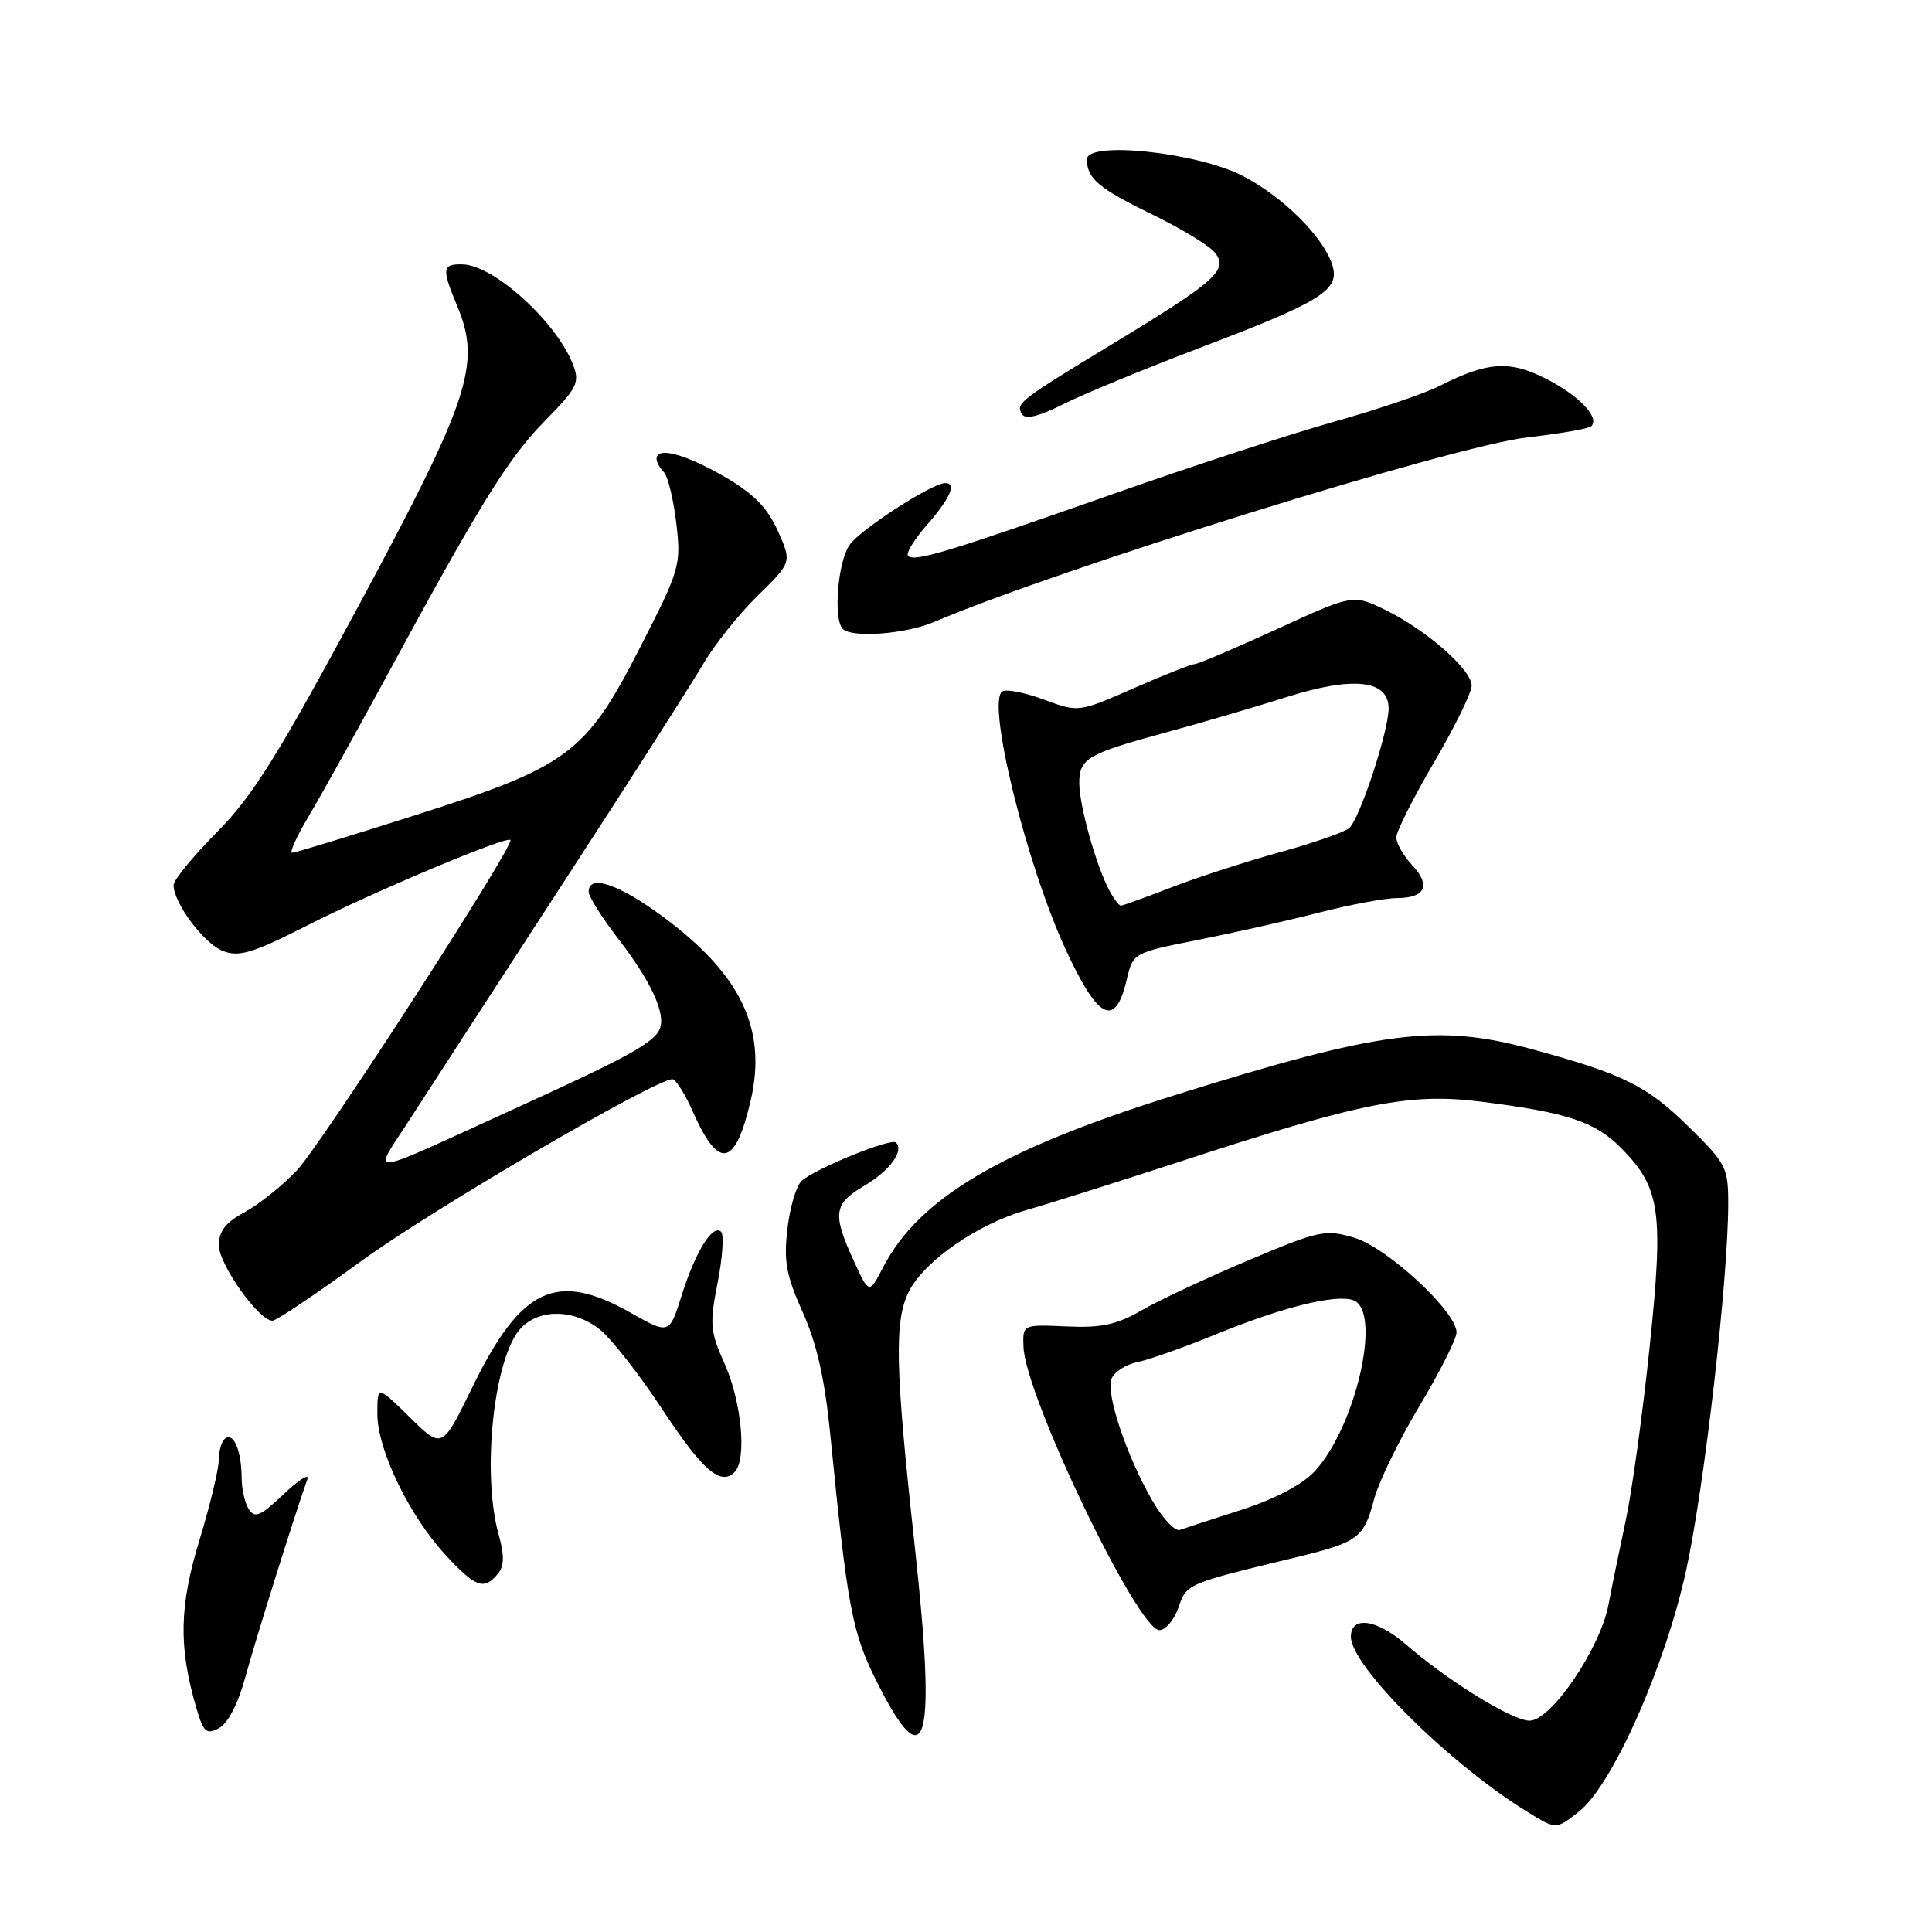 <?xml version="1.0" encoding="UTF-8" standalone="no"?>
<!DOCTYPE svg PUBLIC "-//W3C//DTD SVG 1.1//EN" "http://www.w3.org/Graphics/SVG/1.1/DTD/svg11.dtd" >
<svg xmlns="http://www.w3.org/2000/svg" xmlns:xlink="http://www.w3.org/1999/xlink" version="1.1" viewBox="0 0 256 256">
 <g >
 <path fill="currentColor"
d=" M 209.23 240.03 C 213.66 236.55 220.68 220.72 223.44 208.00 C 225.87 196.78 228.99 169.55 229.00 159.47 C 229.00 154.71 228.71 154.15 223.75 149.29 C 218.21 143.85 215.11 142.32 203.02 139.03 C 190.39 135.60 183.04 136.54 155.55 145.15 C 132.65 152.32 121.77 158.75 117.00 167.95 C 115.16 171.50 115.16 171.50 113.10 167.00 C 110.27 160.82 110.46 159.52 114.52 157.12 C 117.91 155.12 119.83 152.50 118.72 151.39 C 118.09 150.75 108.02 154.84 106.23 156.47 C 105.52 157.10 104.67 159.95 104.34 162.81 C 103.83 167.10 104.17 169.00 106.36 173.86 C 108.23 178.03 109.29 182.73 110.02 190.11 C 112.31 213.21 112.90 216.33 116.24 222.96 C 122.81 236.00 124.10 231.17 121.17 204.50 C 118.60 181.10 118.47 174.93 120.47 171.06 C 122.56 167.02 129.57 162.18 136.00 160.34 C 139.03 159.48 148.25 156.56 156.50 153.87 C 180.40 146.06 186.79 144.79 196.21 145.97 C 207.76 147.42 211.40 148.63 214.91 152.22 C 220.02 157.45 220.46 160.56 218.57 178.61 C 217.66 187.35 216.24 197.65 215.41 201.50 C 214.59 205.35 213.56 210.36 213.13 212.63 C 212.04 218.43 205.53 228.00 202.68 228.00 C 200.39 228.00 191.92 222.78 186.22 217.84 C 182.39 214.53 179.00 214.08 179.00 216.88 C 179.00 220.79 192.16 233.82 202.50 240.15 C 206.21 242.43 206.18 242.43 209.23 240.03 Z  M 32.51 222.23 C 33.82 217.40 38.92 201.12 40.73 196.00 C 41.02 195.18 39.60 196.07 37.58 197.99 C 34.54 200.88 33.75 201.22 32.97 199.99 C 32.45 199.17 32.02 197.30 32.02 195.83 C 32.00 192.32 31.01 189.87 29.90 190.56 C 29.40 190.87 29.00 192.14 29.00 193.38 C 29.00 194.63 27.84 199.44 26.43 204.07 C 23.75 212.85 23.65 218.18 26.00 226.26 C 26.96 229.55 27.34 229.89 29.03 228.98 C 30.21 228.35 31.56 225.72 32.51 222.23 Z  M 156.15 213.01 C 157.25 209.84 157.16 209.88 171.50 206.41 C 180.03 204.34 180.70 203.85 182.08 198.63 C 182.68 196.36 185.39 190.81 188.09 186.30 C 190.79 181.79 193.00 177.40 193.00 176.55 C 193.00 173.80 183.80 165.29 179.44 164.00 C 175.61 162.87 174.80 163.04 165.44 166.99 C 159.97 169.30 153.61 172.27 151.30 173.61 C 147.95 175.54 145.93 175.97 141.30 175.76 C 135.50 175.50 135.50 175.50 135.62 178.50 C 135.88 185.02 150.76 216.00 153.62 216.00 C 154.44 216.00 155.57 214.66 156.15 213.01 Z  M 65.94 208.57 C 66.82 207.51 66.86 206.15 66.07 203.32 C 63.77 195.04 65.49 179.51 69.11 175.89 C 71.61 173.39 76.09 173.49 79.45 176.14 C 80.95 177.32 84.62 182.00 87.62 186.54 C 93.06 194.82 95.47 196.93 97.33 195.07 C 98.98 193.42 98.28 185.80 96.03 180.74 C 94.09 176.42 94.01 175.44 95.09 169.96 C 95.74 166.65 95.95 163.62 95.55 163.22 C 94.46 162.13 92.15 165.84 90.33 171.63 C 88.69 176.84 88.69 176.84 83.51 173.92 C 73.70 168.38 69.01 170.61 62.55 183.89 C 58.59 192.02 58.59 192.02 54.30 187.80 C 50.00 183.58 50.00 183.58 50.00 187.35 C 50.00 192.09 54.22 200.82 59.02 206.02 C 63.01 210.34 64.13 210.75 65.94 208.57 Z  M 47.81 167.14 C 57.13 160.33 86.78 143.00 89.10 143.00 C 89.54 143.00 90.78 144.97 91.84 147.37 C 95.25 155.07 97.42 154.63 99.47 145.82 C 101.67 136.35 98.17 129.07 87.74 121.39 C 81.94 117.12 78.00 115.81 78.00 118.16 C 78.00 118.79 79.77 121.61 81.93 124.41 C 86.24 130.00 88.22 134.26 87.44 136.29 C 86.74 138.11 83.26 140.04 68.90 146.58 C 47.60 156.29 49.31 156.09 54.34 148.26 C 56.73 144.54 65.86 130.47 74.62 117.00 C 83.39 103.53 91.75 90.44 93.21 87.93 C 94.68 85.42 97.91 81.37 100.40 78.93 C 104.93 74.50 104.93 74.50 103.05 70.31 C 101.63 67.18 99.82 65.37 95.83 63.07 C 90.66 60.11 87.00 59.17 87.00 60.80 C 87.00 61.24 87.43 62.03 87.96 62.56 C 88.49 63.09 89.23 66.12 89.61 69.30 C 90.26 74.88 90.11 75.42 84.89 85.64 C 77.65 99.84 75.38 101.54 55.02 108.02 C 46.43 110.76 39.08 113.00 38.71 113.00 C 38.33 113.00 39.29 110.86 40.85 108.25 C 42.41 105.64 46.98 97.42 51.01 90.00 C 63.64 66.68 67.36 60.68 72.22 55.75 C 76.45 51.46 76.84 50.70 75.95 48.37 C 73.79 42.69 65.41 35.08 61.25 35.03 C 58.57 34.99 58.51 35.57 60.59 40.57 C 63.78 48.20 62.24 52.89 47.67 79.98 C 36.82 100.14 33.49 105.48 28.75 110.26 C 25.59 113.45 23.00 116.61 23.00 117.28 C 23.01 119.68 27.05 125.07 29.56 126.02 C 31.71 126.84 33.53 126.28 40.81 122.58 C 49.43 118.19 67.09 110.76 67.63 111.30 C 68.26 111.93 42.50 151.79 39.28 155.15 C 37.36 157.16 34.26 159.62 32.40 160.63 C 29.90 161.97 29.00 163.13 29.00 165.00 C 29.00 167.54 34.29 175.00 36.10 175.00 C 36.62 175.00 41.89 171.46 47.81 167.14 Z  M 149.28 129.87 C 150.14 126.25 150.14 126.25 158.75 124.54 C 163.49 123.60 170.73 121.97 174.84 120.91 C 178.95 119.86 183.57 119.00 185.10 119.00 C 188.87 119.00 189.64 117.31 187.10 114.61 C 185.95 113.38 185.01 111.73 185.02 110.94 C 185.04 110.15 187.29 105.68 190.02 101.01 C 192.76 96.34 195.00 91.77 195.00 90.86 C 195.00 88.73 188.98 83.45 183.53 80.80 C 179.28 78.74 179.28 78.74 169.18 83.37 C 163.62 85.92 158.72 88.00 158.29 88.00 C 157.85 88.00 154.22 89.44 150.21 91.20 C 142.91 94.40 142.91 94.40 138.35 92.71 C 135.84 91.78 133.35 91.28 132.82 91.61 C 130.68 92.93 135.96 114.45 141.21 125.82 C 145.50 135.12 147.77 136.26 149.28 129.87 Z  M 123.78 82.41 C 140.44 75.31 192.63 59.07 202.39 57.96 C 206.73 57.46 210.54 56.80 210.85 56.48 C 212.00 55.33 209.28 52.45 204.94 50.23 C 200.05 47.72 197.14 47.91 190.81 51.11 C 188.79 52.14 182.49 54.28 176.81 55.87 C 171.14 57.46 157.95 61.77 147.50 65.45 C 125.62 73.14 121.16 74.49 120.33 73.66 C 120.00 73.34 121.14 71.46 122.87 69.50 C 125.90 66.04 126.79 63.99 125.25 64.01 C 123.48 64.03 114.01 70.15 112.57 72.20 C 111.01 74.43 110.39 82.06 111.67 83.33 C 112.89 84.56 120.02 84.02 123.78 82.41 Z  M 159.35 45.95 C 175.16 39.94 177.58 38.41 176.54 35.12 C 175.34 31.35 169.96 26.02 164.59 23.27 C 158.52 20.17 143.99 18.65 144.02 21.12 C 144.04 23.66 145.56 24.95 152.57 28.36 C 156.41 30.23 160.18 32.51 160.94 33.43 C 162.85 35.73 161.19 37.22 147.50 45.52 C 134.91 53.16 134.54 53.45 135.44 54.90 C 135.88 55.62 137.69 55.17 140.84 53.58 C 143.44 52.26 151.77 48.83 159.35 45.95 Z  M 152.68 198.82 C 149.27 192.91 146.52 184.69 147.28 182.70 C 147.63 181.80 149.17 180.80 150.71 180.49 C 152.24 180.17 156.88 178.54 161.00 176.85 C 169.91 173.20 177.06 171.43 179.35 172.30 C 183.16 173.77 179.63 189.19 174.14 195.02 C 172.50 196.75 168.83 198.67 164.50 200.06 C 160.65 201.29 156.98 202.49 156.34 202.72 C 155.70 202.96 154.05 201.20 152.68 198.82 Z  M 146.97 117.95 C 145.25 114.72 143.02 106.77 143.01 103.79 C 143.00 100.51 144.08 99.88 154.50 97.05 C 158.90 95.86 166.10 93.75 170.50 92.36 C 179.34 89.57 184.00 90.09 184.00 93.87 C 184.00 96.92 180.12 108.66 178.75 109.75 C 178.06 110.30 173.90 111.74 169.50 112.95 C 165.10 114.16 158.68 116.25 155.23 117.58 C 151.78 118.91 148.76 120.00 148.52 120.00 C 148.27 120.00 147.58 119.08 146.97 117.95 Z "/>
</g>
</svg>